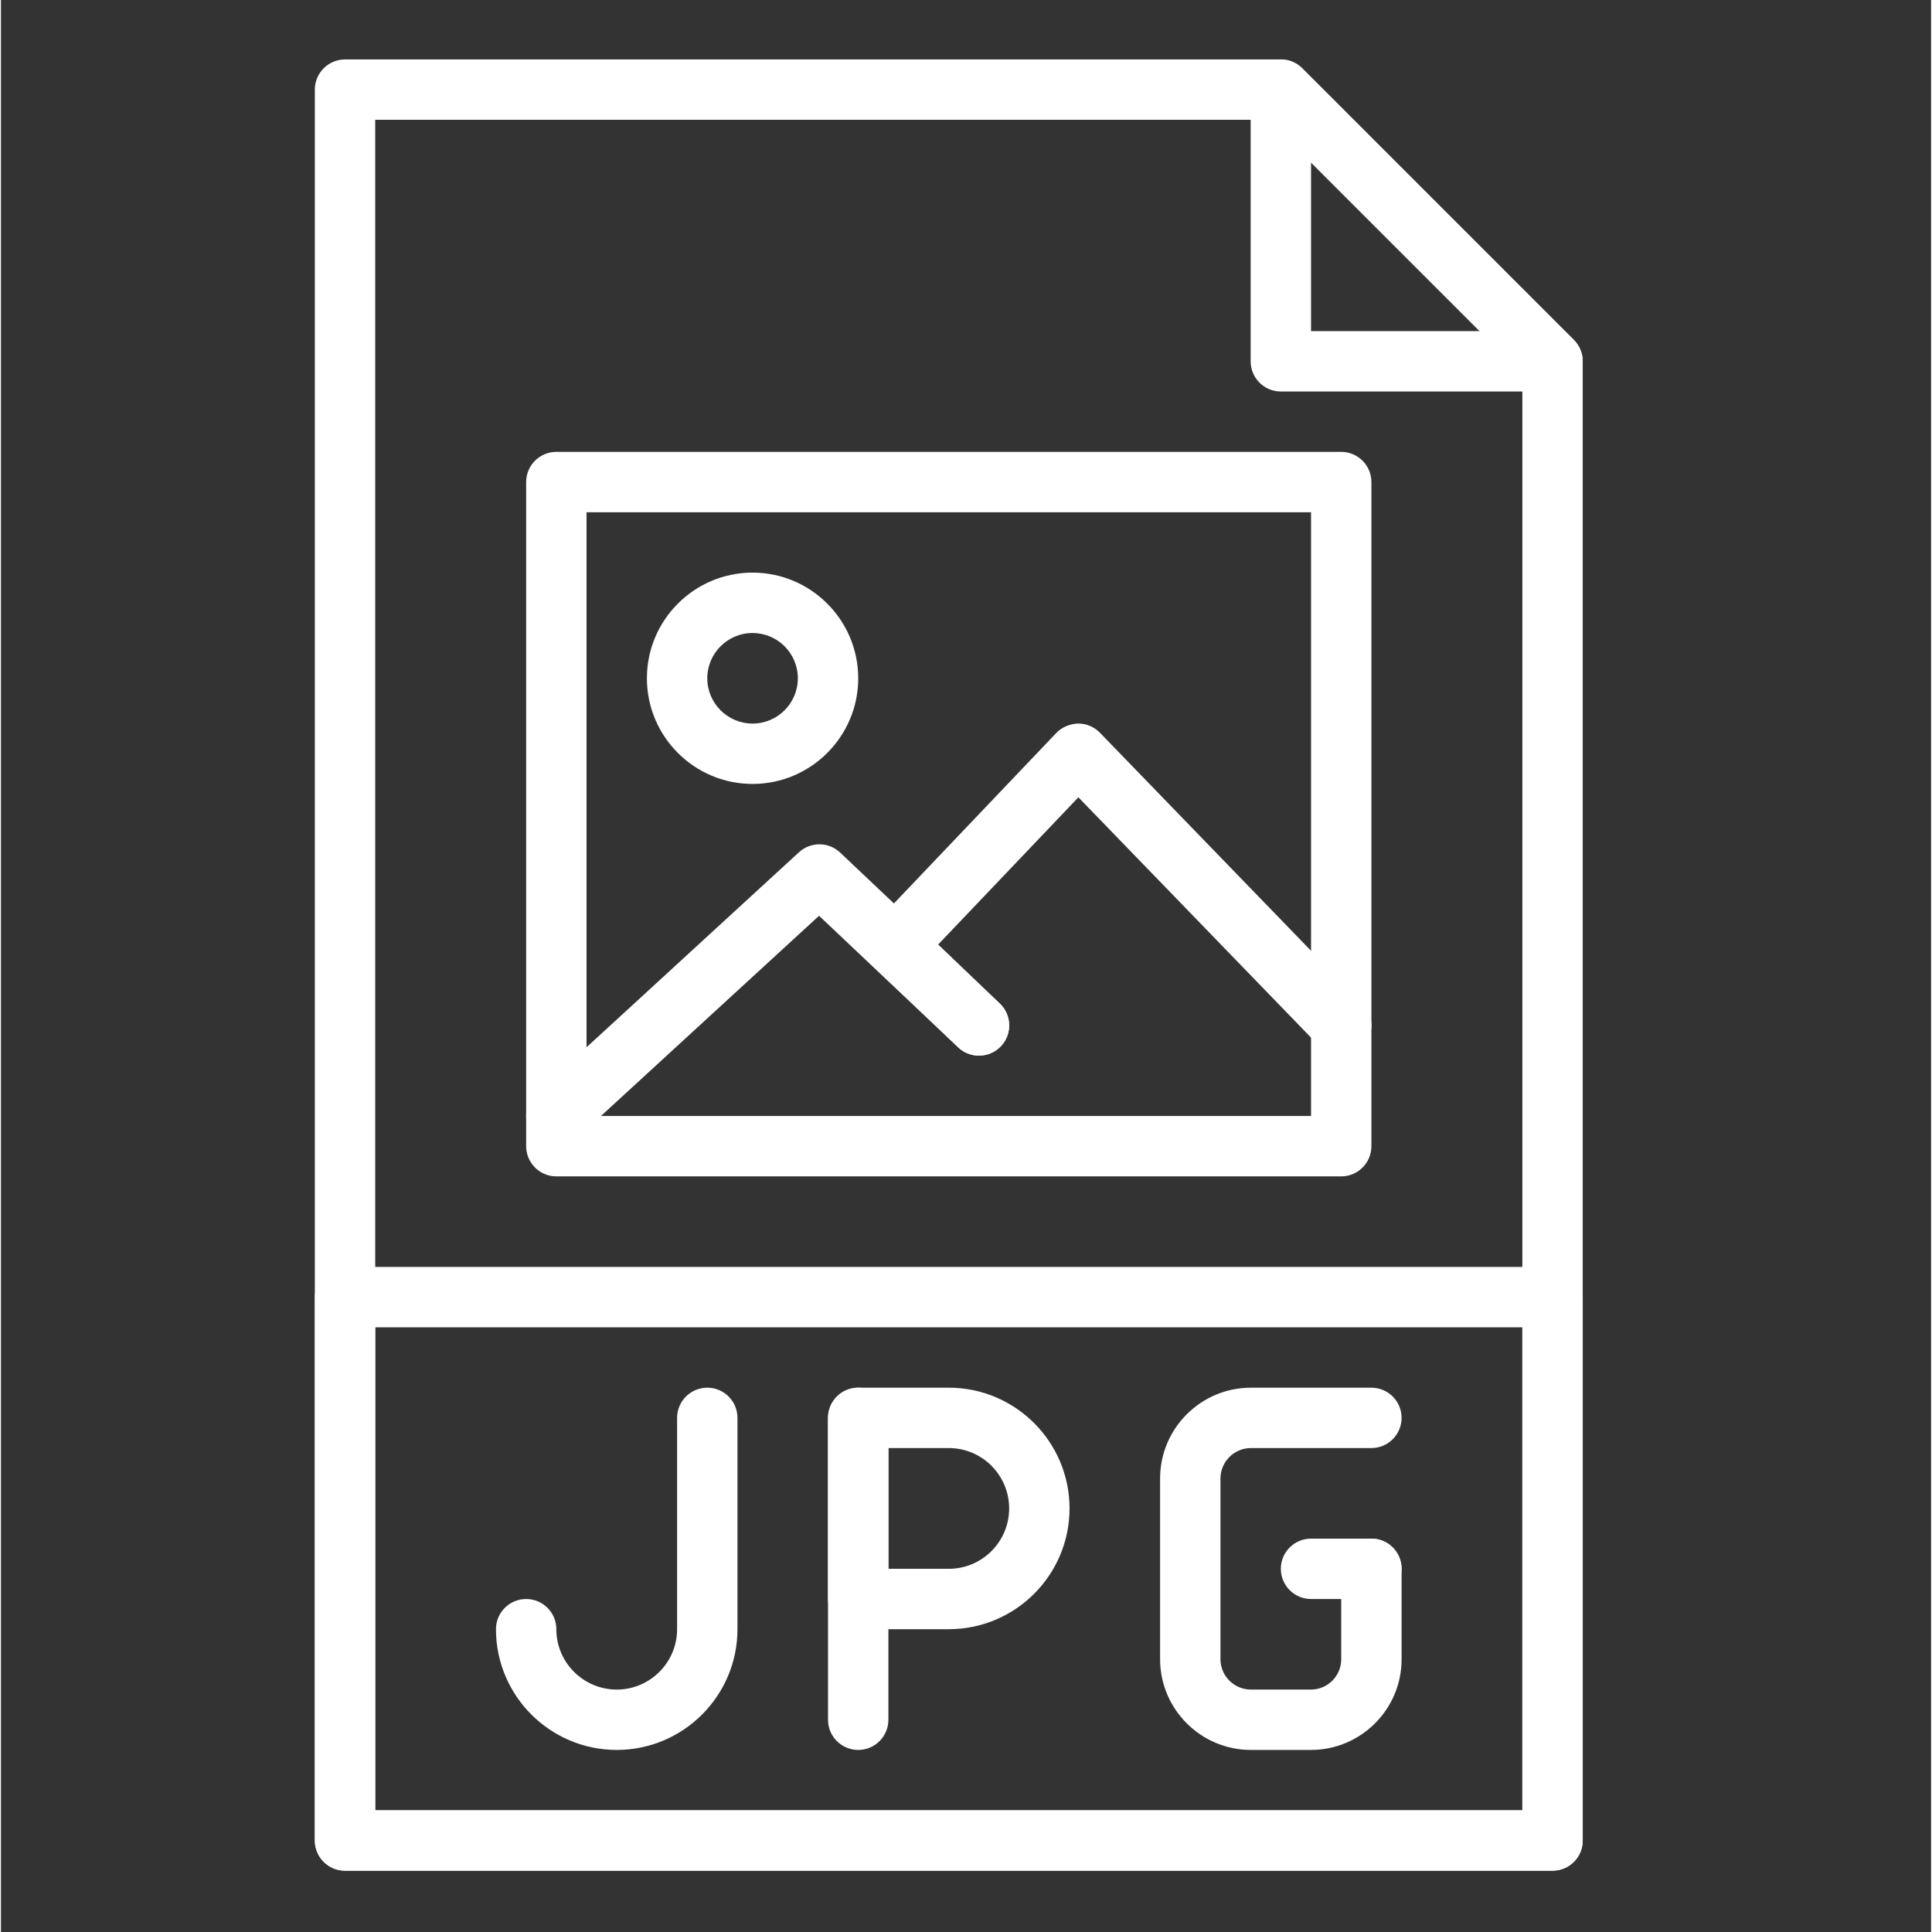 <?xml version="1.0"?>
<svg xmlns="http://www.w3.org/2000/svg" height="512px" viewBox="-117 -21 682 682.665" width="512px"><rect x="-117" y="-21" width="682" height="682.665" fill="#333333" stroke="none"/><g><path d="m431.25 639.996h-426.664c-5.891 0-10.672-4.773-10.672-10.66v-618.668c0-5.887 4.781-10.668 10.672-10.668h330.66c2.828 0 5.547 1.125 7.547 3.125l96 96c2 2.008 3.125 4.719 3.125 7.543v522.668c0 5.887-4.781 10.66-10.668 10.66zm-416-21.332h405.336v-507.582l-89.754-89.75h-315.582zm0 0" data-original="#000000" class="active-path" data-old_color="#000000" fill="#FFFFFF"/><path d="m431.25 117.332h-96.004c-5.887 0-10.664-4.773-10.664-10.664v-96c0-4.309 2.605-8.203 6.582-9.855 3.977-1.652 8.574-.734 11.629 2.312l96 96c3.047 3.051 3.965 7.637 2.312 11.625-1.652 3.992-5.535 6.582-9.855 6.582zm-85.332-21.332h59.582l-59.582-59.586zm0 0" data-original="#000000" class="active-path" data-old_color="#000000" fill="#FFFFFF"/><path d="m431.25 639.996h-426.664c-5.891 0-10.672-4.773-10.672-10.66v-192.004c0-5.887 4.781-10.664 10.672-10.664h426.664c5.887 0 10.668 4.777 10.668 10.664v192.004c0 5.887-4.781 10.66-10.668 10.66zm-416-21.332h405.336v-170.664h-405.336zm0 0" data-original="#000000" class="active-path" data-old_color="#000000" fill="#FFFFFF"/><path d="m79.246 384.004c-2.875 0-5.754-1.168-7.859-3.457-3.988-4.344-3.688-11.094.645-15.074l92.949-85.332c4.125-3.777 10.473-3.746 14.543.109l56.387 53.328c4.277 4.043 4.469 10.805.418 15.082-4.043 4.289-10.797 4.484-15.086.43l-49.164-46.508-85.629 78.613c-2.035 1.879-4.617 2.809-7.203 2.809zm0 0" data-original="#000000" class="active-path" data-old_color="#000000" fill="#FFFFFF"/><path d="m148.582 256c-20.586 0-37.332-16.746-37.332-37.332 0-20.586 16.746-37.336 37.332-37.336 20.586 0 37.336 16.75 37.336 37.336 0 20.586-16.75 37.332-37.336 37.332zm0-53.328c-8.82 0-16 7.176-16 15.996 0 8.82 7.18 16 16 16 8.824 0 16.004-7.18 16.004-16 0-8.82-7.18-15.996-16.004-15.996zm0 0" data-original="#000000" class="active-path" data-old_color="#000000" fill="#FFFFFF"/><path d="m228.582 352c-2.656 0-5.312-.98-7.371-2.965l-29.492-28.234c-4.246-4.062-4.406-10.805-.344-15.059l64.547-67.77c2.016-2.109 4.871-3.207 7.723-3.316 2.891 0 5.652 1.172 7.668 3.242l92.949 96c4.098 4.234 3.988 10.988-.246 15.086-4.223 4.105-10.984 3.996-15.082-.234l-85.223-88.023-49.539 52.012 21.805 20.883c4.25 4.078 4.402 10.824.332 15.082-2.117 2.199-4.922 3.297-7.727 3.297zm0 0" data-original="#000000" class="active-path" data-old_color="#000000" fill="#FFFFFF"/><path d="m356.582 394.668h-277.336c-5.883 0-10.664-4.781-10.664-10.664v-234.668c0-5.891 4.781-10.668 10.664-10.668h277.336c5.887 0 10.668 4.777 10.668 10.668v234.668c0 5.883-4.781 10.664-10.668 10.664zm-266.664-21.336h256v-213.332h-256zm0 0" data-original="#000000" class="active-path" data-old_color="#000000" fill="#FFFFFF"/><path d="m345.871 597.332h-21.203c-17.688 0-32.086-14.391-32.086-32.094v-63.809c0-17.695 14.398-32.094 32.094-32.094h42.574c5.887 0 10.664 4.777 10.664 10.664s-4.777 10.668-10.664 10.668h-42.574c-5.938 0-10.762 4.832-10.762 10.762v63.809c0 5.941 4.824 10.762 10.762 10.762h21.207c5.898 0 10.699-4.801 10.699-10.699v-31.969c0-5.887 4.777-10.664 10.668-10.664 5.887 0 10.664 4.777 10.664 10.664v31.969c0 17.668-14.367 32.031-32.043 32.031zm0 0" data-original="#000000" class="active-path" data-old_color="#000000" fill="#FFFFFF"/><path d="m367.25 544.004h-21.332c-5.891 0-10.672-4.781-10.672-10.672 0-5.887 4.781-10.664 10.672-10.664h21.332c5.887 0 10.664 4.777 10.664 10.664 0 5.891-4.777 10.672-10.664 10.672zm0 0" data-original="#000000" class="active-path" data-old_color="#000000" fill="#FFFFFF"/><path d="m185.918 597.332c-5.891 0-10.672-4.773-10.672-10.664v-106.668c0-5.887 4.781-10.664 10.672-10.664 5.887 0 10.664 4.777 10.664 10.664v106.668c0 5.891-4.777 10.664-10.664 10.664zm0 0" data-original="#000000" class="active-path" data-old_color="#000000" fill="#FFFFFF"/><path d="m217.914 554.668h-31.996c-5.891 0-10.672-4.781-10.672-10.664v-64.004c0-5.887 4.781-10.664 10.672-10.664h31.996c23.531 0 42.672 19.133 42.672 42.664s-19.141 42.668-42.672 42.668zm-21.332-21.336h21.332c11.766 0 21.332-9.562 21.332-21.332 0-11.766-9.566-21.332-21.332-21.332h-21.332zm0 0" data-original="#000000" class="active-path" data-old_color="#000000" fill="#FFFFFF"/><path d="m100.586 597.332c-23.535 0-42.672-19.137-42.672-42.664 0-5.891 4.781-10.664 10.668-10.664 5.891 0 10.664 4.773 10.664 10.664 0 11.766 9.57 21.332 21.34 21.332 11.762 0 21.332-9.566 21.332-21.332v-74.668c0-5.887 4.777-10.664 10.664-10.664 5.891 0 10.668 4.777 10.668 10.664v74.668c0 23.527-19.133 42.664-42.664 42.664zm0 0" data-original="#000000" class="active-path" data-old_color="#000000" fill="#FFFFFF"/></g> </svg>
